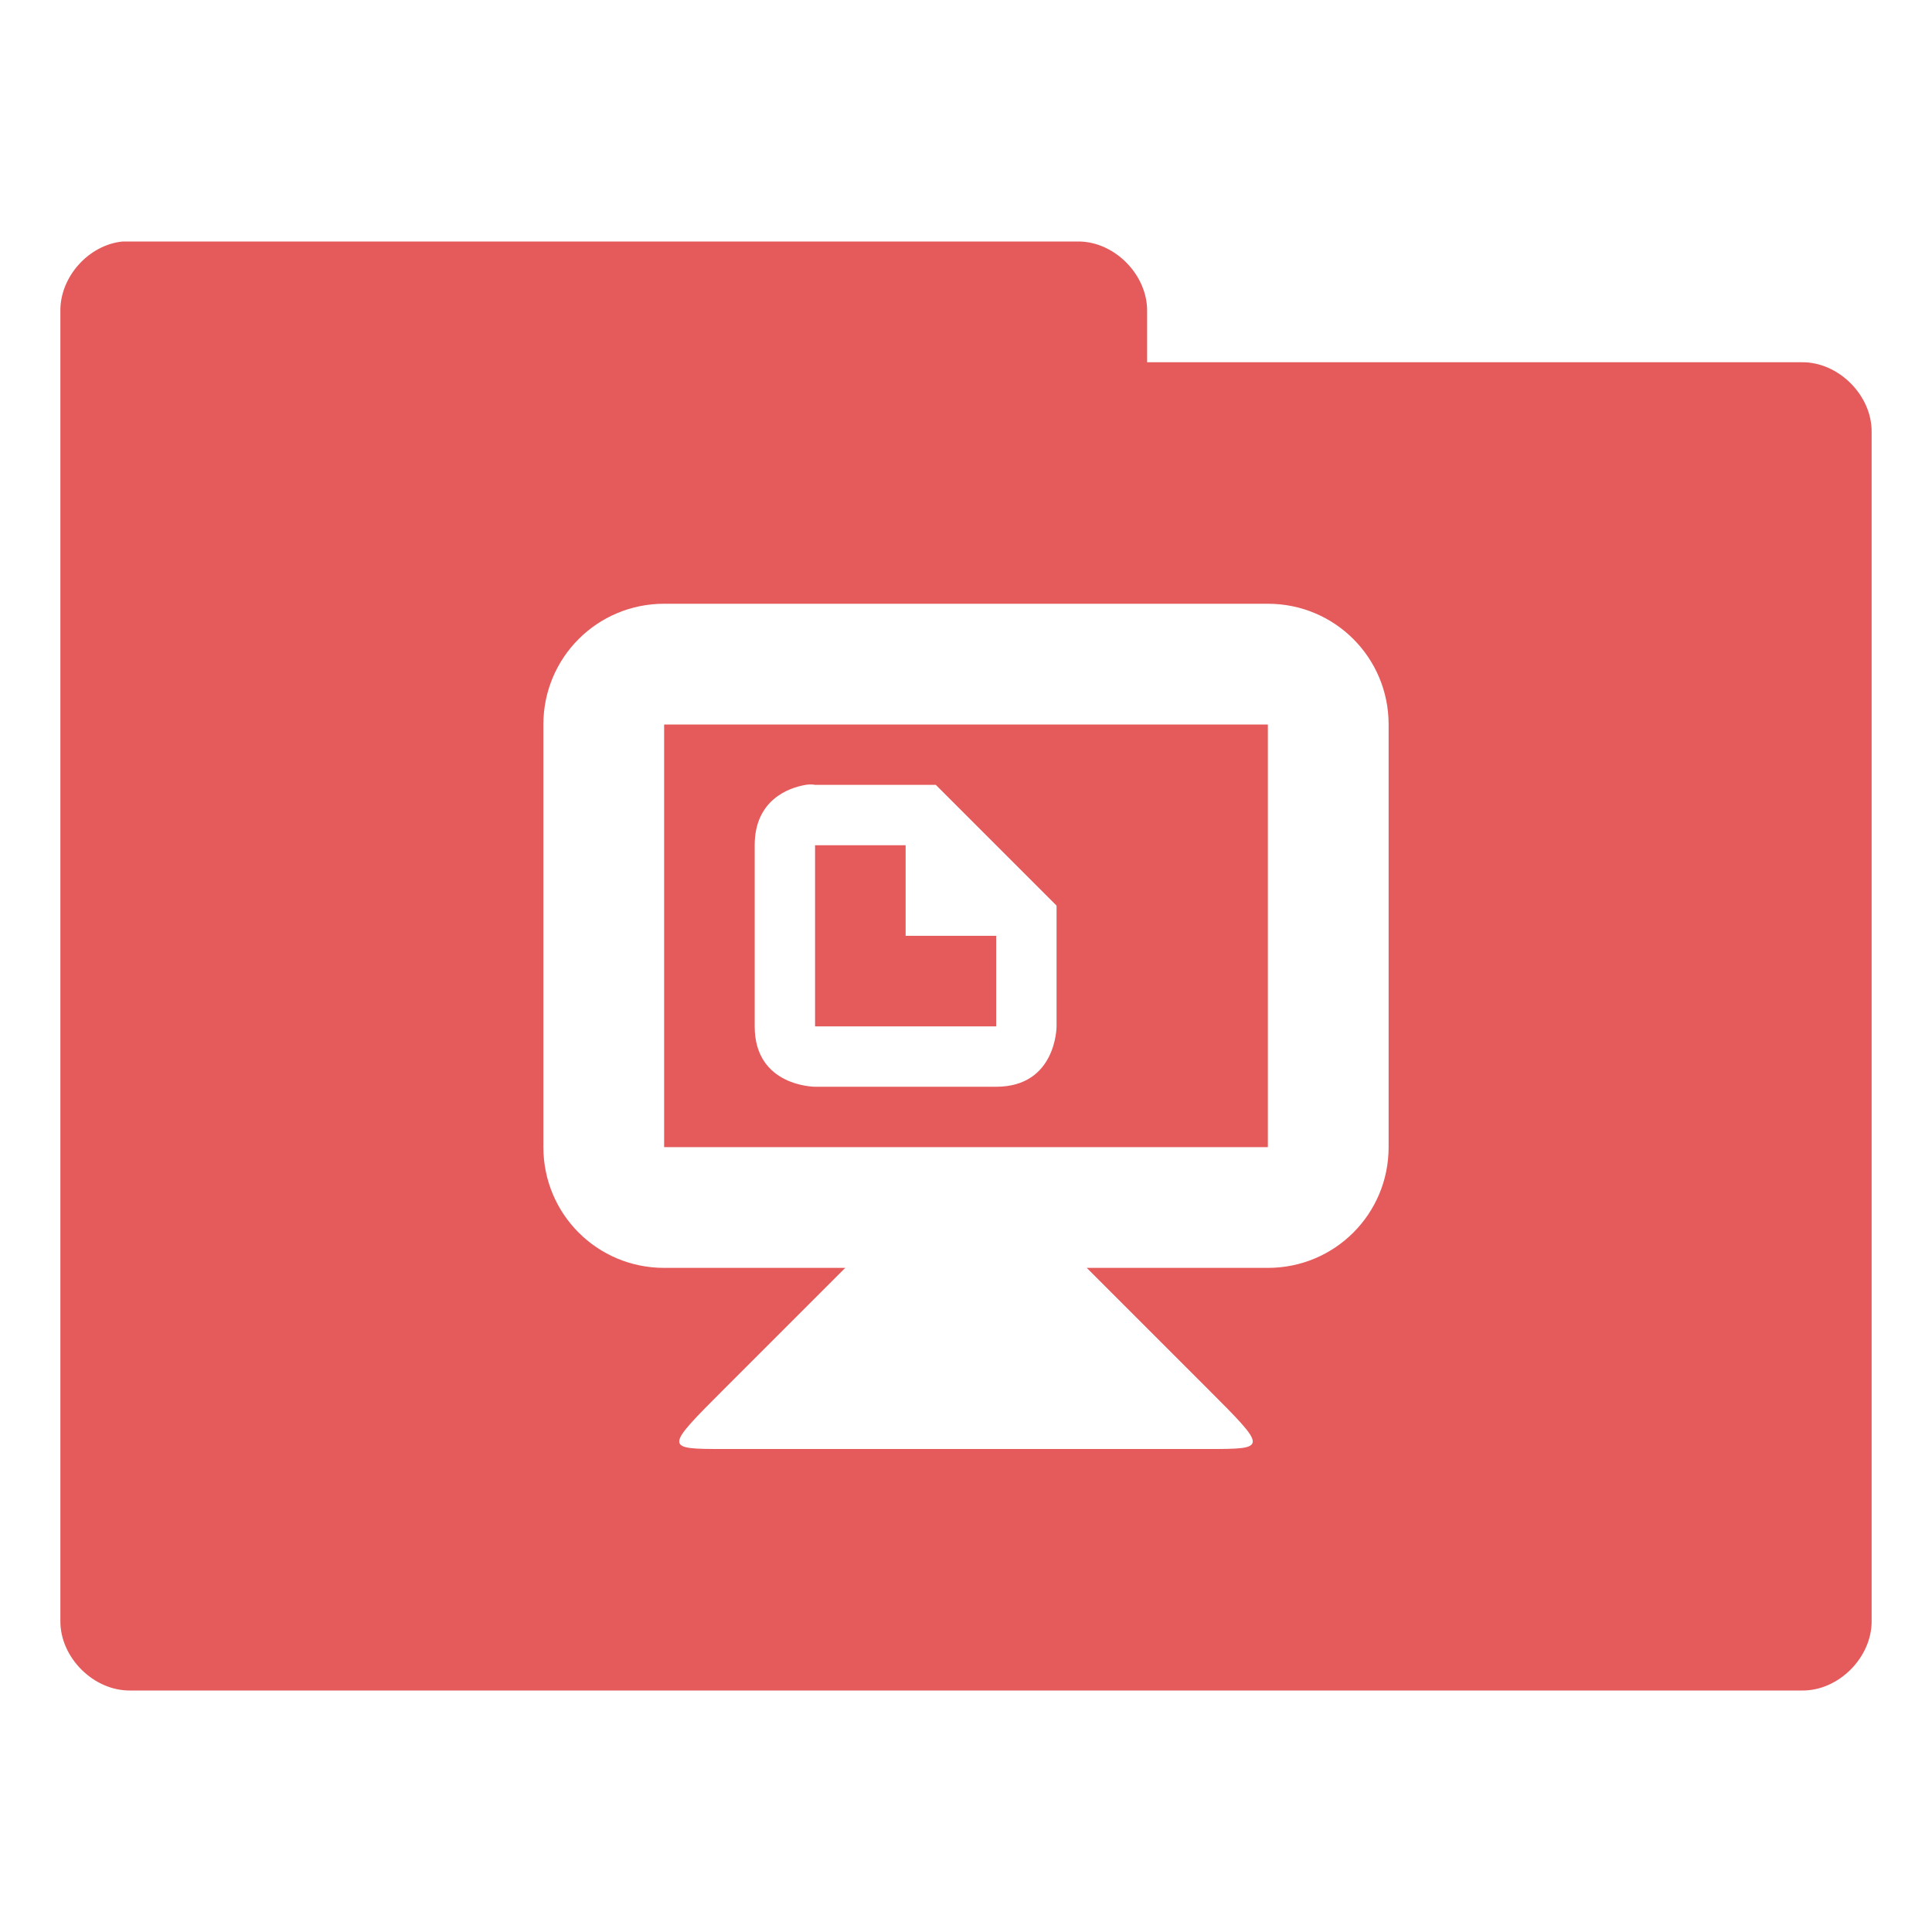 <svg xmlns="http://www.w3.org/2000/svg" viewBox="0 0 32 32">
 <g transform="translate(0,-1020.362)">
  <path d="m 2.031 4 c -0.565 0.056 -1.04 0.589 -1.031 1.156 l 0 21.688 c -0.007 0.607 0.549 1.163 1.156 1.156 l 27.688 0 c 0.607 0.01 1.163 -0.549 1.156 -1.156 l 0 -19.688 c 0.007 -0.607 -0.549 -1.163 -1.156 -1.156 l -10.844 0 l 0 -0.844 c 0.007 -0.597 -0.528 -1.147 -1.125 -1.156 l -15.719 0 l -0.125 0 z m 8.969 6 l 10 0 c 1.108 0 2 0.892 2 2 l 0 7 c 0 1.108 -0.892 2 -2 2 l -3 0 l 2 2 c 1 1 1 1 0 1 l -8 0 c -1 0 -1 0 0 -1 l 2 -2 l -3 0 c -1.108 0 -2 -0.892 -2 -2 l 0 -7 c 0 -1.108 0.892 -2 2 -2 z m 0 2 l 0 7 l 10 0 l 0 -7 l -10 0 z m 2.344 1 c 0.094 -0.016 0.156 0 0.156 0 l 2 0 l 2 2 l 0 2 c 0 0 0 1 -1 1 l -3 0 c 0 0 -1 0 -1 -1 l 0 -3 c 0 -0.75 0.562 -0.953 0.844 -1 z m 0.156 1 l 0 3 l 3 0 l 0 -1.5 l -1.5 0 l 0 -1.5 l -1.5 0 z" transform="translate(0,1020.362)" style="visibility:visible;fill:#e55b5b;fill-opacity:1;stroke:none;display:inline;color:#000;fill-rule:nonzero"/>
 </g>
</svg>
